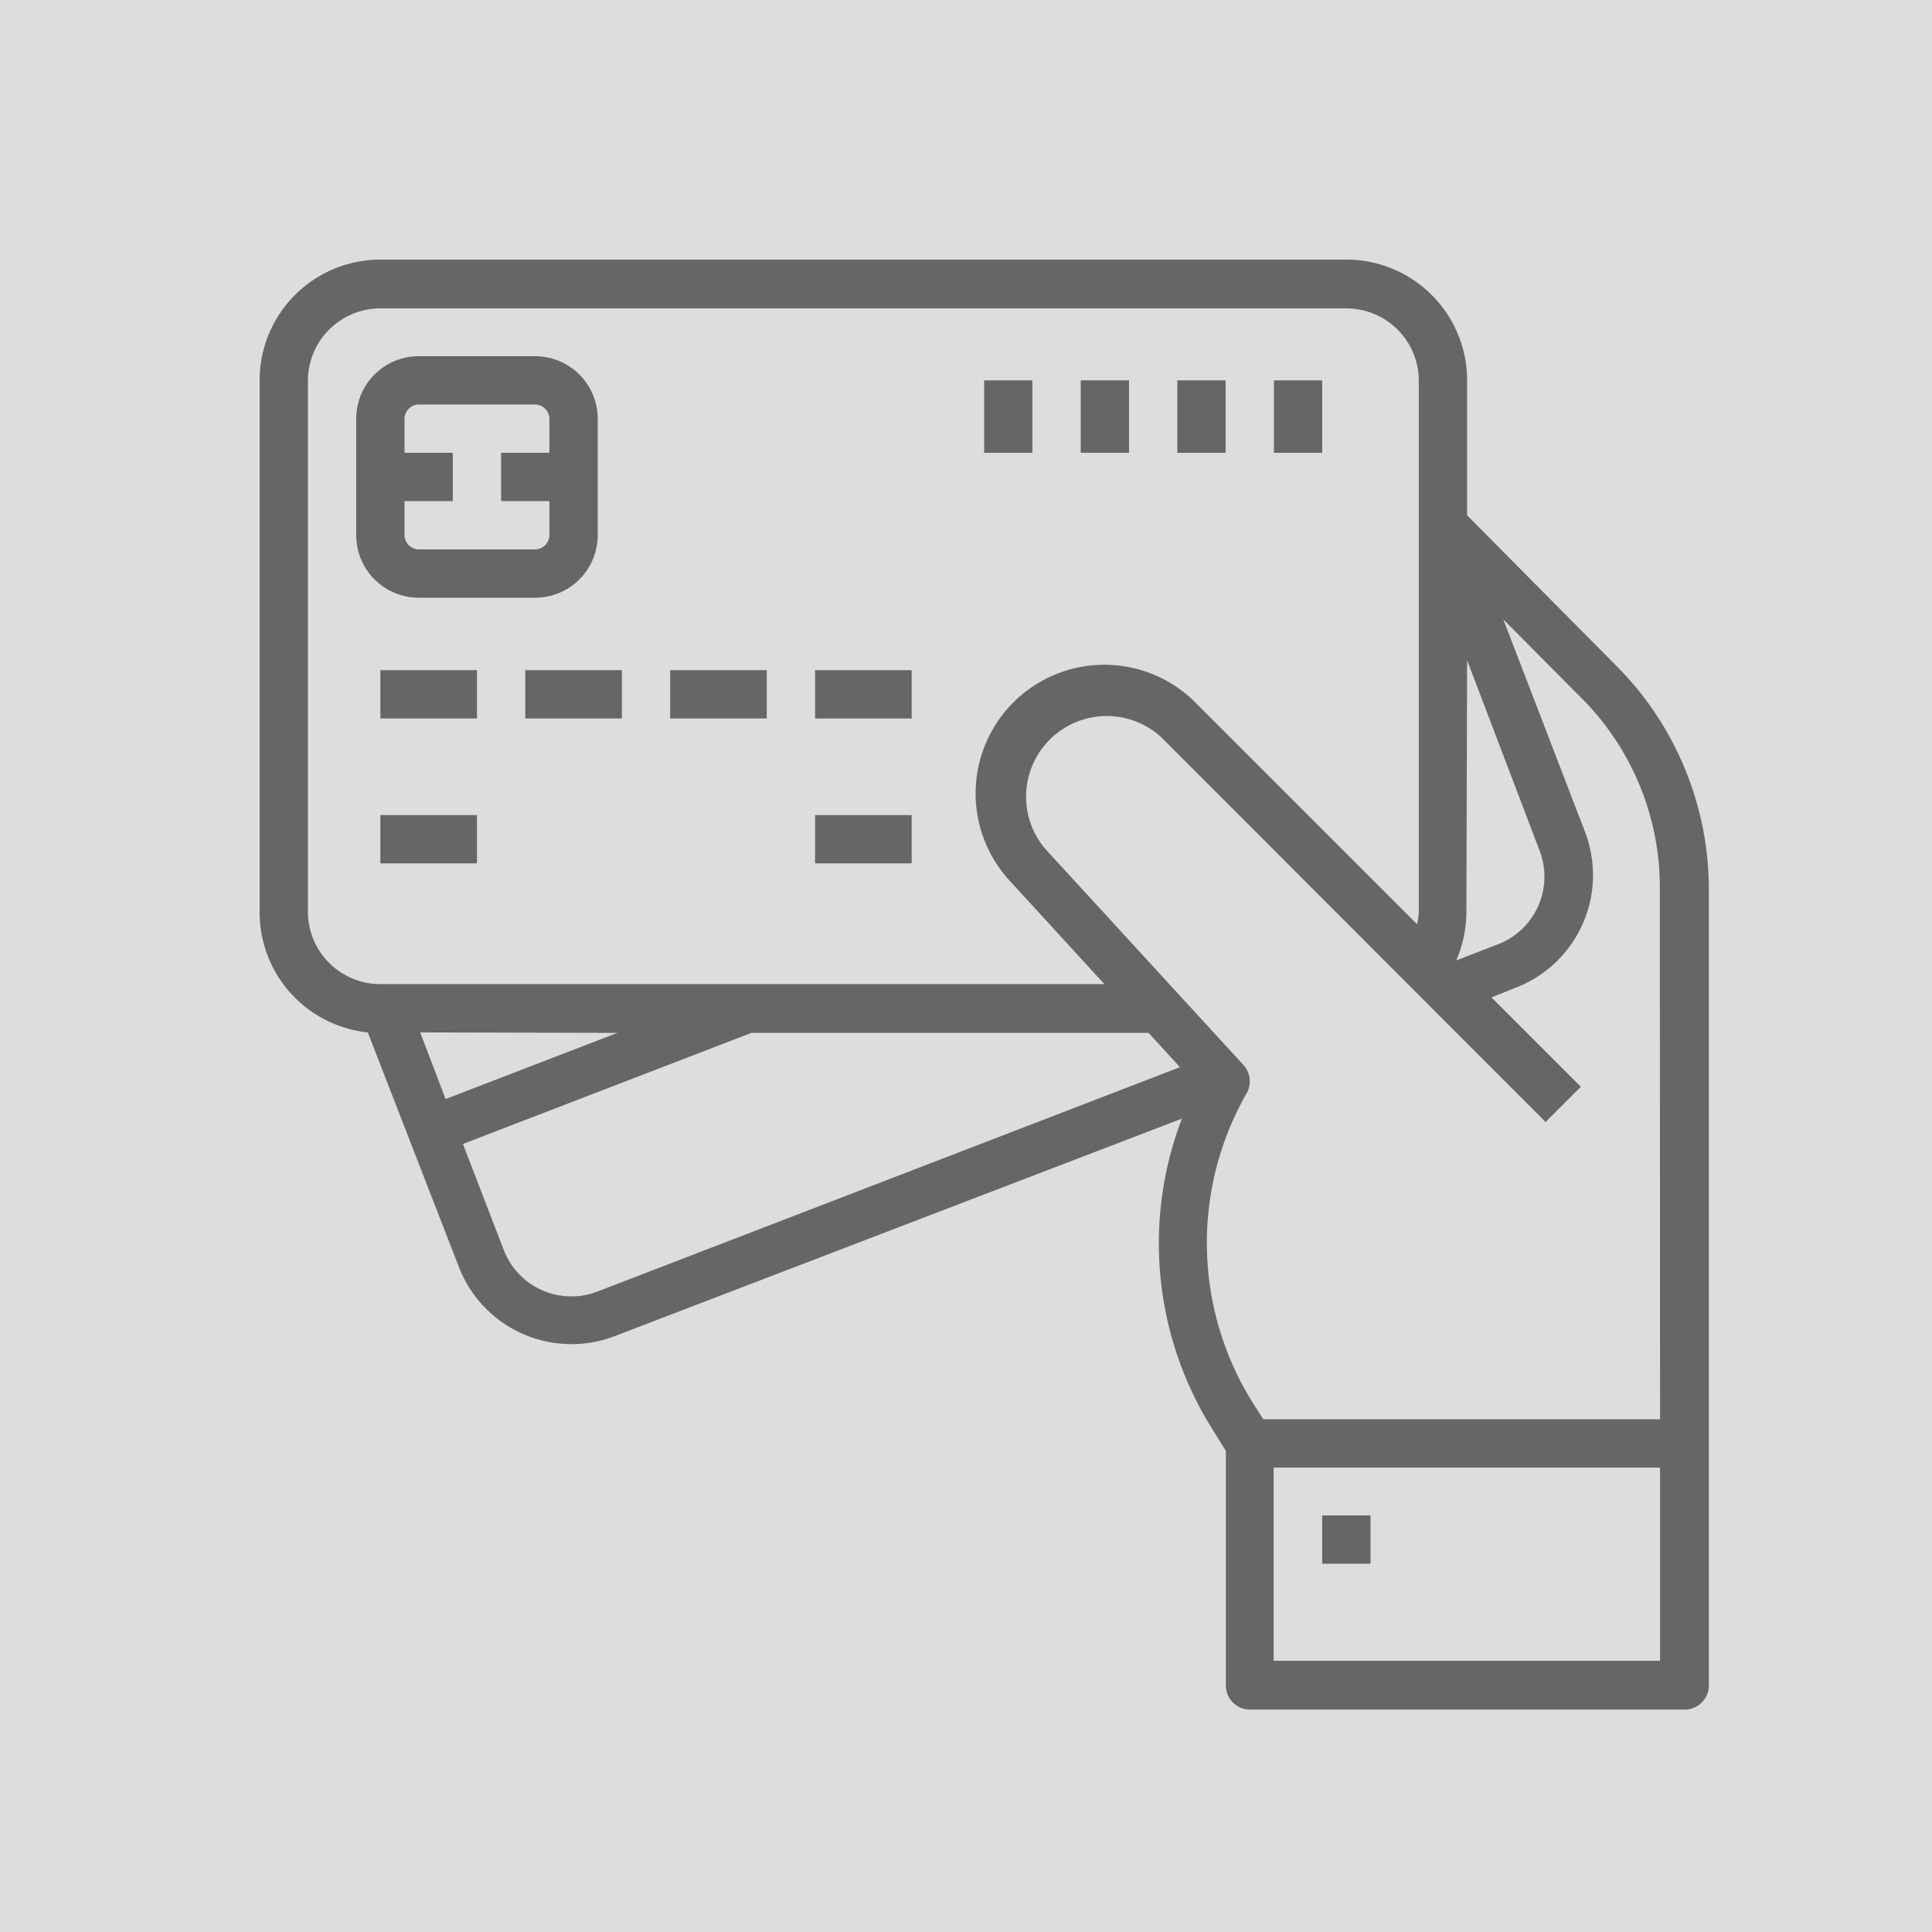 <svg xmlns="http://www.w3.org/2000/svg" width="80" height="80" viewBox="0 0 80 80"><defs><style>.cls-1{fill:#ddd;}.cls-2{fill:#666;}</style></defs><title>ti-pay2</title><g id="Layer_1" data-name="Layer 1"><rect class="cls-1" width="80" height="80"/></g><g id="Layer_2" data-name="Layer 2"><g id="surface1"><path class="cls-2" d="M60.75,21.34V15.75a5,5,0,0,0-5-5h-40a5,5,0,0,0-5,5v22a5,5,0,0,0,4.48,5L19,52.46a5,5,0,0,0,6.47,2.86l23.47-9a14.46,14.46,0,0,0,1.25,12.84l.57.92v9.71a1,1,0,0,0,1,1h18a1,1,0,0,0,1-1v-33a13.12,13.12,0,0,0-3.83-9.22Zm0,6,3,7.88a3,3,0,0,1-1.72,3.88l-1.73.67a5.09,5.09,0,0,0,.42-2Zm-48,10.43v-22a3,3,0,0,1,3-3h40a3,3,0,0,1,3,3v6.36h0V37.75a3.09,3.09,0,0,1-.07.52l-9.16-9.16a5.33,5.33,0,0,0-7.7,7.37l3.91,4.27h-30A3,3,0,0,1,12.75,37.75Zm12.81,5-7.11,2.74L17.4,42.75Zm-.82,10.71a3,3,0,0,1-3.88-1.72l-1.69-4.39,11.94-4.6H47.56l1.3,1.42Zm44,15.29h-16v-8h16Zm0-10H52.31l-.44-.69a12.48,12.48,0,0,1-.25-12.81,1,1,0,0,0-.13-1.17l-8.2-8.94a3.34,3.34,0,0,1,4.82-4.61L64,46.46,65.46,45l-3.7-3.7,1-.4a5,5,0,0,0,2.87-6.46l-3.38-8.79,3.23,3.25a11.08,11.08,0,0,1,3.25,7.8Z"/><path class="cls-2" d="M22.15,24.75a2.59,2.59,0,0,0,2.6-2.6v-4.8a2.59,2.59,0,0,0-2.6-2.6h-4.8a2.59,2.59,0,0,0-2.6,2.6v4.8a2.59,2.59,0,0,0,2.6,2.6Zm-5.4-2.6v-1.4h2v-2h-2v-1.4a.6.6,0,0,1,.6-.6h4.8a.6.6,0,0,1,.6.6v1.4h-2v2h2v1.4a.6.6,0,0,1-.6.6h-4.8A.6.6,0,0,1,16.75,22.15Z"/><path class="cls-2" d="M15.75,27.75h4v2h-4Z"/><path class="cls-2" d="M15.75,33.75h4v2h-4Z"/><path class="cls-2" d="M33.75,33.75h4v2h-4Z"/><path class="cls-2" d="M21.75,27.75h4v2h-4Z"/><path class="cls-2" d="M27.75,27.75h4v2h-4Z"/><path class="cls-2" d="M33.75,27.75h4v2h-4Z"/><path class="cls-2" d="M52.75,15.75h2v3h-2Z"/><path class="cls-2" d="M48.75,15.75h2v3h-2Z"/><path class="cls-2" d="M44.75,15.75h2v3h-2Z"/><path class="cls-2" d="M40.75,15.75h2v3h-2Z"/><path class="cls-2" d="M54.75,62.75h2v2h-2Z"/></g></g></svg>
